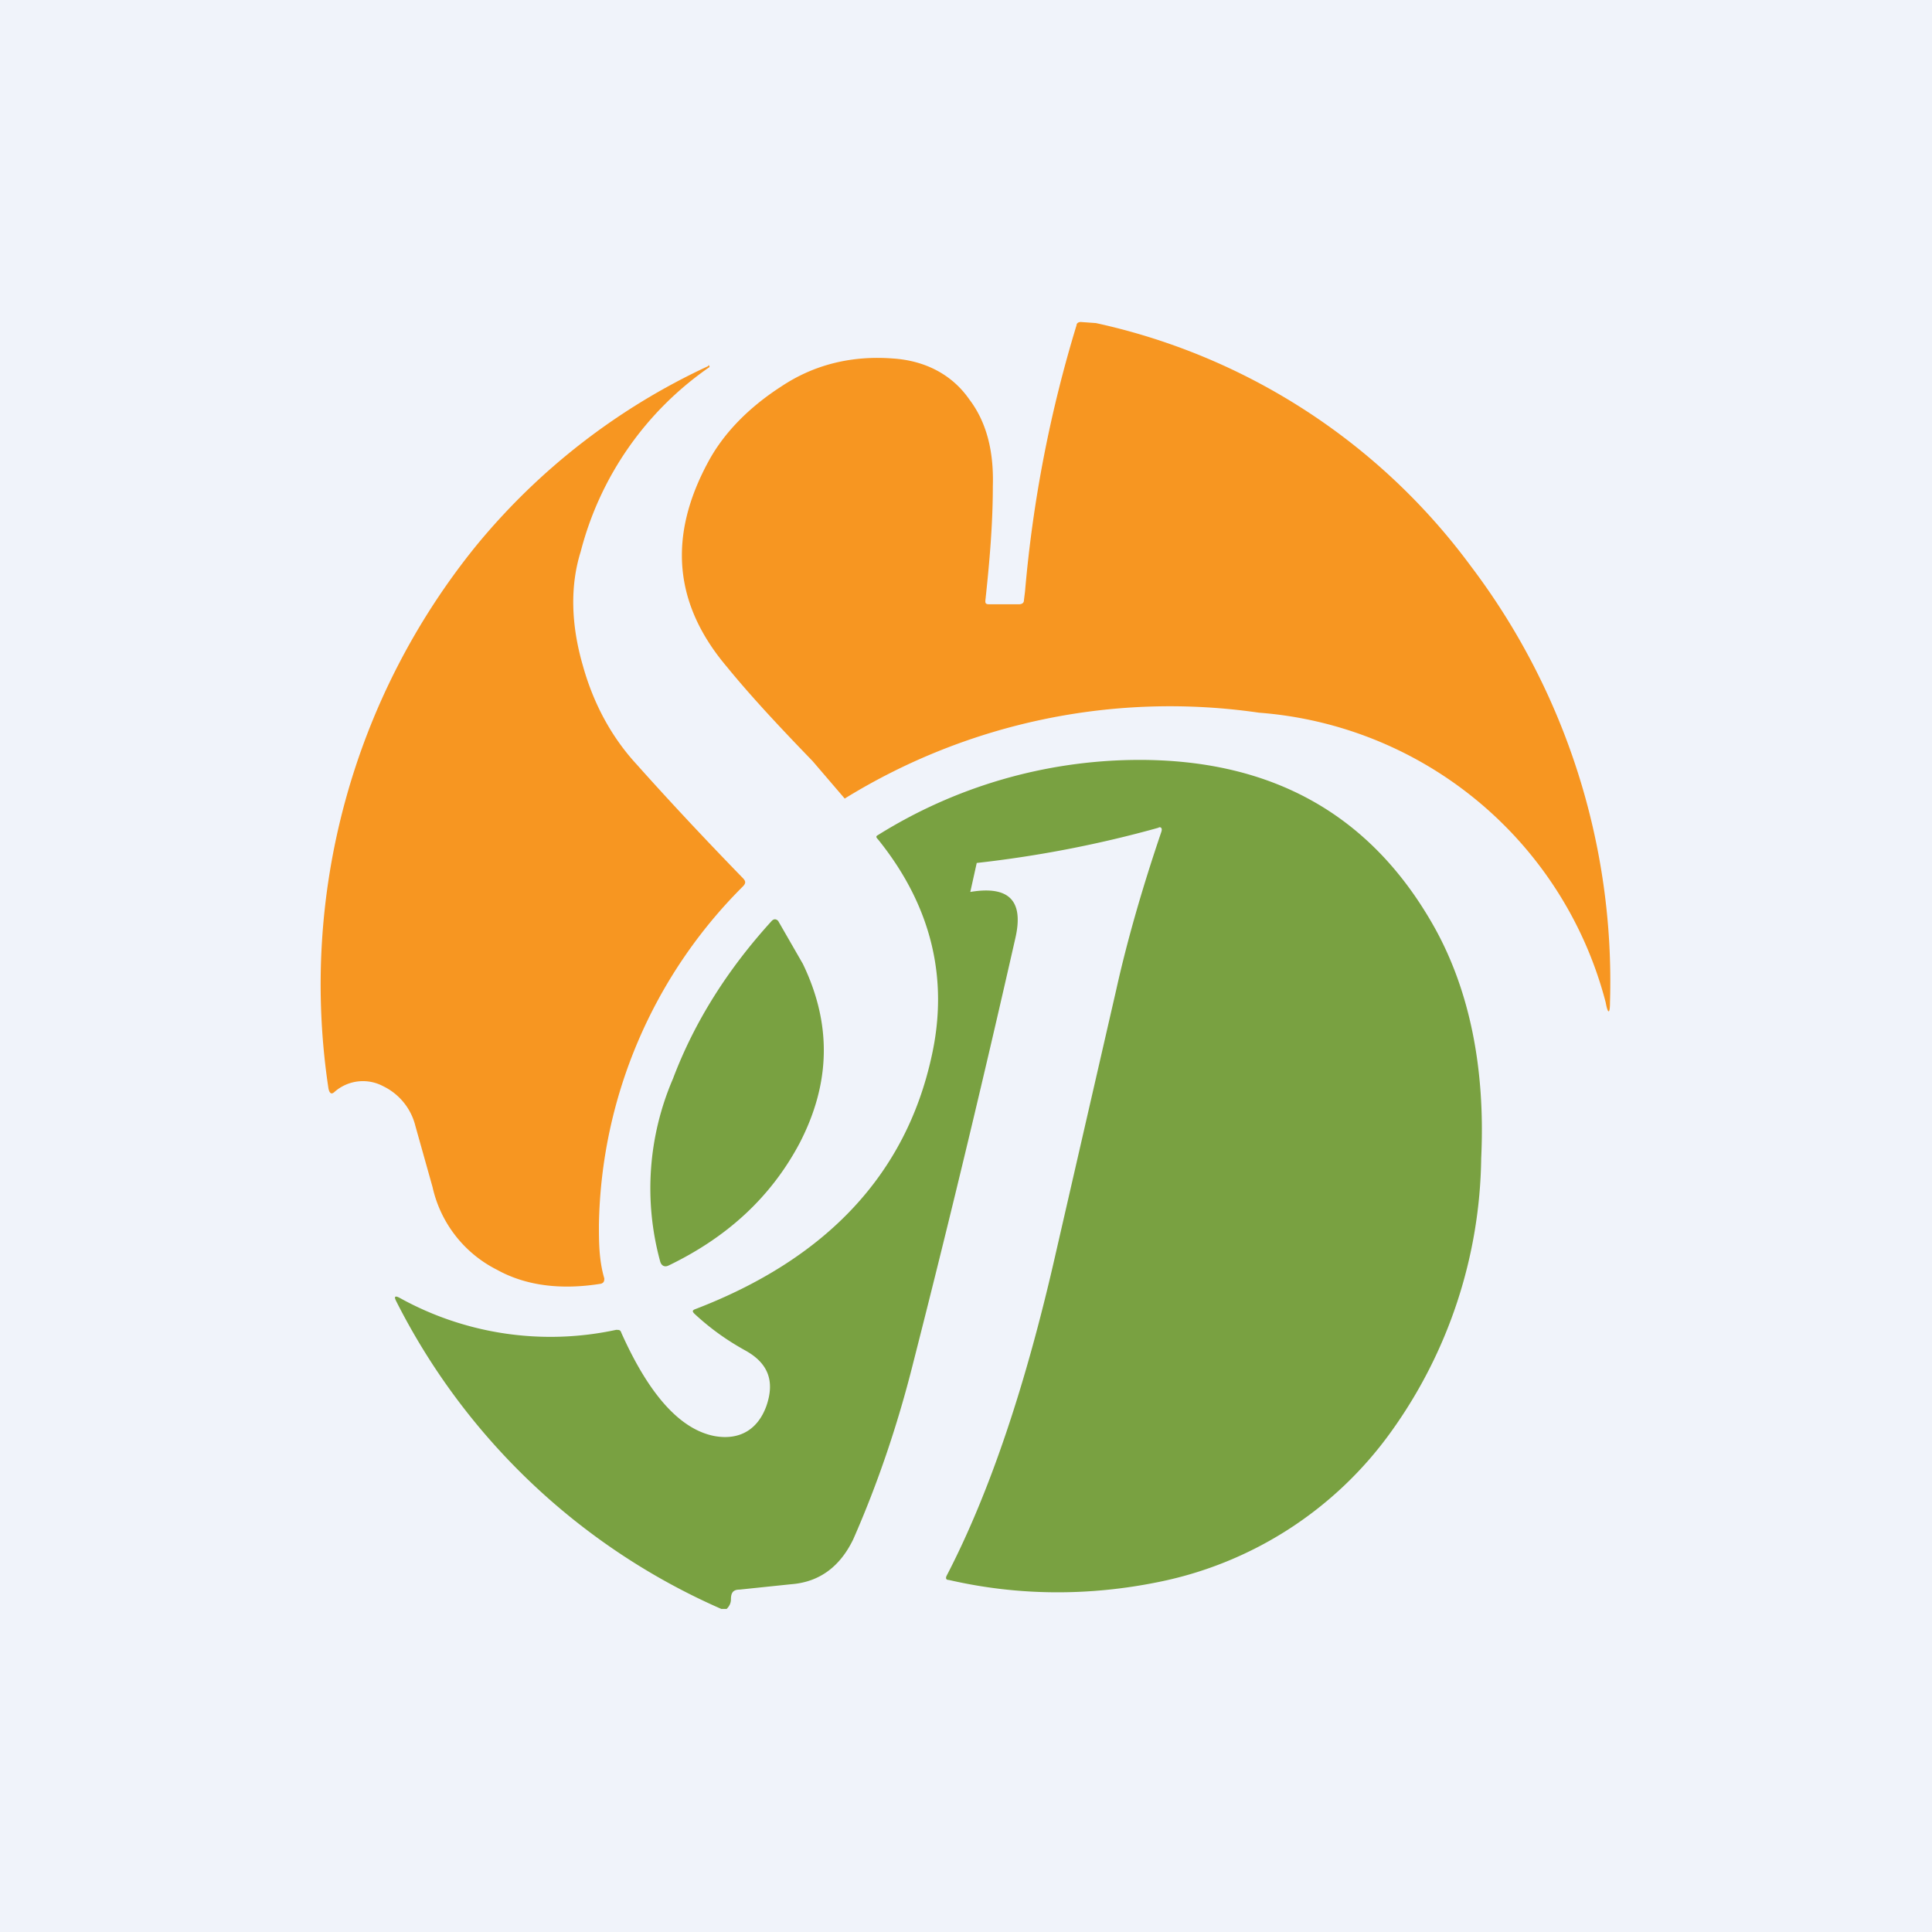 <!-- by TradingView --><svg width="18" height="18" viewBox="0 0 18 18" xmlns="http://www.w3.org/2000/svg"><path fill="#F0F3FA" d="M0 0h18v18H0z"/><path d="M9.18 5.59c0 .03 0 .04.04.04h.27c.03 0 .05-.01.05-.04l.01-.08a12 12 0 0 1 .48-2.48c0-.02.02-.03.04-.03l.14.01a5.9 5.9 0 0 1 3.49 2.26A6.41 6.41 0 0 1 15 9.34c0 .11-.02.11-.04 0a3.62 3.62 0 0 0-3.23-2.7 5.77 5.77 0 0 0-3.86.8l-.3-.35c-.31-.32-.58-.61-.8-.88C6.28 5.63 6.22 5 6.6 4.3c.14-.26.37-.5.68-.7.3-.2.65-.29 1.04-.26.3.02.55.15.71.38.16.21.23.48.22.81 0 .35-.03.7-.07 1.07Z" fill="#F79621"/><path d="m6.6 3.4.01.01v.01a3 3 0 0 0-1.2 1.72c-.1.32-.09.68.02 1.06.1.36.27.67.5.92.33.37.66.72.99 1.06.03.03.03.05 0 .08a4.56 4.56 0 0 0-1.34 3.15c0 .16 0 .33.05.5 0 .02 0 .04-.03.05-.37.06-.7.02-.97-.13a1.14 1.14 0 0 1-.6-.77l-.16-.57a.56.56 0 0 0-.3-.37.4.4 0 0 0-.45.05c-.03.03-.05.02-.06-.03a6.49 6.49 0 0 1 1.38-5.06A6.13 6.13 0 0 1 6.6 3.41Z" fill="#F79621"/><path d="M10.8 7.71a10.73 10.73 0 0 1-1.7.33l-.06.27s0 .01 0 0c.36-.06.5.08.42.43-.27 1.19-.58 2.5-.95 3.95-.15.6-.34 1.15-.56 1.65-.12.25-.31.4-.58.42l-.48.05c-.06 0-.08.03-.08.09 0 .03-.01.06-.04.09h-.05a6.16 6.16 0 0 1-3.03-2.87c-.02-.04-.01-.05.03-.03a2.9 2.9 0 0 0 2.02.3c.03 0 .04 0 .05.03.26.58.55.9.87.96.23.04.4-.06.48-.28.08-.23.02-.4-.2-.52-.18-.1-.33-.21-.47-.34-.02-.02-.02-.03 0-.04 1.23-.47 1.97-1.26 2.21-2.36.16-.72 0-1.4-.5-2.02-.02-.02-.02-.03 0-.04a4.6 4.6 0 0 1 2.4-.7c1.27-.01 2.2.51 2.79 1.57.32.58.47 1.3.43 2.14a4.46 4.46 0 0 1-.84 2.55 3.52 3.52 0 0 1-2.17 1.4c-.64.13-1.3.13-1.95-.02-.03 0-.03-.02-.02-.04.4-.77.74-1.78 1.02-3.02l.56-2.44c.1-.45.24-.94.42-1.47.01-.03 0-.05-.03-.04Z" fill="#79A141"/><path d="M7.48 8.98c.27.56.26 1.11-.03 1.67-.26.49-.66.87-1.22 1.14-.04.02-.07 0-.08-.04a2.58 2.58 0 0 1 .12-1.7c.2-.53.51-1.02.92-1.47.02-.02.04-.02.06 0l.23.4Z" fill="#79A141"/></svg>